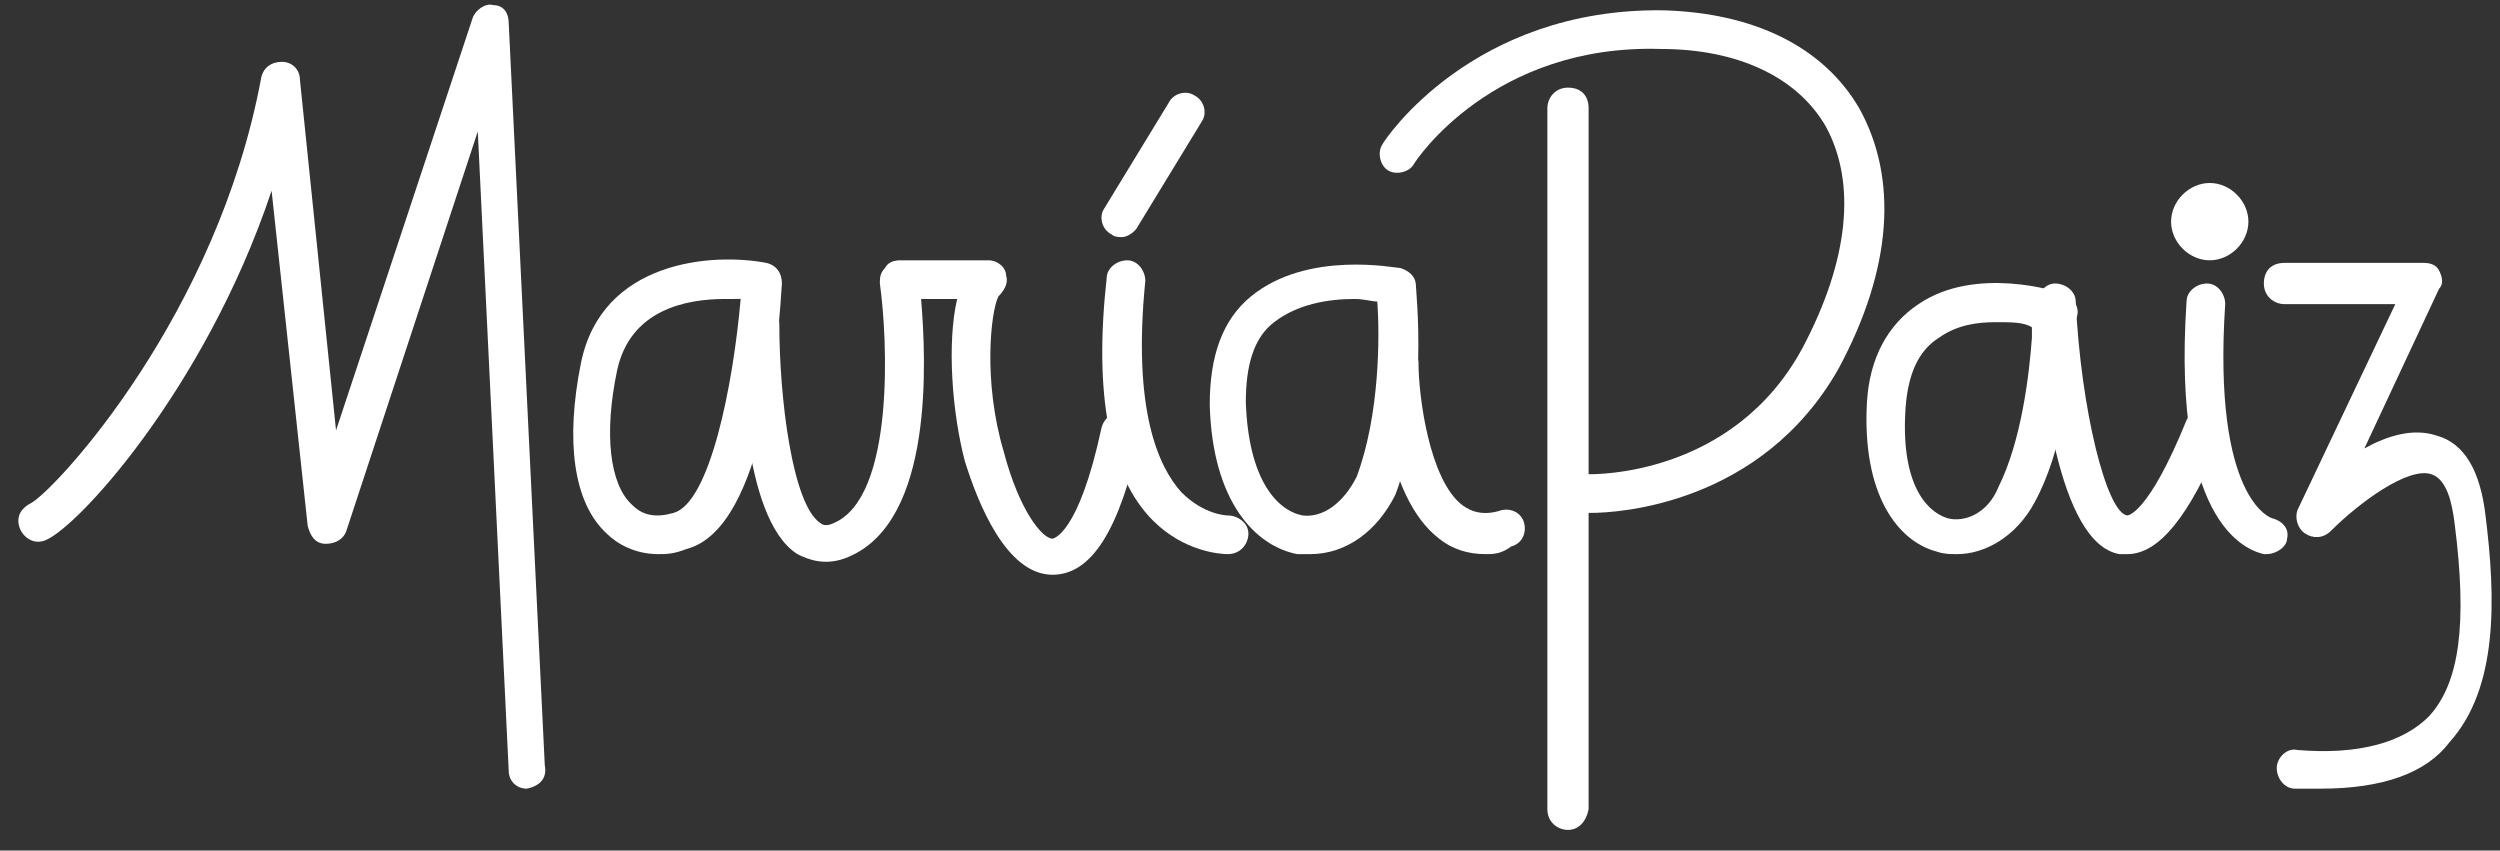 <?xml version="1.0" encoding="utf-8"?>
<!-- Generator: Adobe Illustrator 21.0.2, SVG Export Plug-In . SVG Version: 6.00 Build 0)  -->
<svg version="1.1" id="Layer_1" xmlns="http://www.w3.org/2000/svg" xmlns:xlink="http://www.w3.org/1999/xlink" x="0px" y="0px"
	 viewBox="0 0 97 33" style="enable-background:new 0 0 97 33;" xml:space="preserve">
<rect x="0" y="0" width="97" height="33" fill="#333333" stroke="none"/>
<style type="text/css">
	.st0{fill:#FFFFFF;}
</style>
<g id="Logo-1" transform="translate(429, 11)">
	<g id="Logo-white" transform="translate(35.538, 22)">
		<g id="Stroke-1">
			<path class="st0" d="M-444.1-2.4c-0.4,0-0.7-0.3-0.7-0.7l-1.2-24.8l-5.1,15.5c-0.1,0.3-0.4,0.5-0.8,0.5c-0.4,0-0.6-0.3-0.7-0.7
				l-1.4-13c-2.6,7.8-7.8,13.4-8.9,13.6c-0.4,0.1-0.8-0.2-0.9-0.6c-0.1-0.4,0.1-0.7,0.5-0.9c1-0.6,7.2-7.3,8.9-16.5
				c0.1-0.4,0.4-0.6,0.8-0.6c0.4,0,0.7,0.3,0.7,0.7l1.4,13.6l5.3-16c0.1-0.3,0.5-0.6,0.8-0.5c0.4,0,0.6,0.3,0.6,0.7l1.4,28.8
				C-443.3-2.8-443.6-2.5-444.1-2.4C-444-2.4-444.1-2.4-444.1-2.4z M-463.1-13.4C-463.1-13.4-463.1-13.4-463.1-13.4
				C-463.1-13.4-463.1-13.4-463.1-13.4z"/>
		</g>
		<g id="Stroke-3">
			<path class="st0" d="M-439-11.5c-0.9,0-1.6-0.4-2-0.8c-1.3-1.2-1.6-3.6-1-6.6c0.8-4,5.1-4.3,7.2-3.9c0.4,0.1,0.6,0.4,0.6,0.8
				c-0.1,1.6-0.6,9.5-3.7,10.3C-438.4-11.5-438.7-11.5-439-11.5z M-436.4-21.4c-1.5,0-3.7,0.4-4.2,2.8c-0.5,2.4-0.3,4.4,0.6,5.2
				c0.4,0.4,0.9,0.5,1.6,0.3c1.4-0.4,2.3-4.9,2.6-8.3C-436-21.4-436.2-21.4-436.4-21.4z"/>
		</g>
		<g id="Stroke-5">
			<path class="st0" d="M-416.9-11.5c-0.3,0-1.7-0.1-2.9-1.3c-1.7-1.7-2.3-4.9-1.8-9.4c0-0.4,0.4-0.7,0.8-0.7c0.4,0,0.7,0.4,0.7,0.8
				c-0.5,5,0.5,7.2,1.4,8.2c0.9,0.9,1.8,0.9,1.8,0.9c0.4,0,0.8,0.3,0.8,0.7S-416.4-11.5-416.9-11.5
				C-416.9-11.5-416.9-11.5-416.9-11.5z"/>
		</g>
		<g id="Stroke-7">
			<path class="st0" d="M-423.7-10.7c-1.8,0-2.9-2.8-3.4-4.4c-0.5-1.9-0.7-4.6-0.3-6.3h-1.4c0.2,2.4,0.5,8.6-2.8,10
				c-0.9,0.4-1.6,0.1-2-0.1c-2.2-1.4-2.2-7.7-2.2-9c0-0.4,0.3-0.7,0.8-0.7c0,0,0,0,0,0c0.4,0,0.7,0.3,0.7,0.8c0,2.8,0.5,7,1.6,7.7
				c0.1,0.1,0.3,0.1,0.5,0c2.4-1,2.1-7.2,1.8-9.3c0-0.2,0-0.4,0.2-0.6c0.1-0.2,0.3-0.3,0.6-0.3h3.4c0.4,0,0.7,0.3,0.7,0.6
				c0.1,0.3-0.1,0.6-0.3,0.8c-0.3,0.6-0.6,3.3,0.2,6c0.6,2.3,1.5,3.4,1.9,3.4c0,0,0,0,0,0c0,0,1-0.1,1.9-4.3
				c0.1-0.4,0.5-0.7,0.9-0.6c0.4,0.1,0.7,0.5,0.6,0.9C-421.1-12.4-422.2-10.7-423.7-10.7C-423.7-10.7-423.7-10.7-423.7-10.7z
				 M-425.9-21.4C-425.9-21.4-425.9-21.4-425.9-21.4C-425.9-21.4-425.9-21.4-425.9-21.4z"/>
		</g>
		<g id="Stroke-9">
			<path class="st0" d="M-421-23.8c-0.1,0-0.3,0-0.4-0.1c-0.4-0.2-0.5-0.7-0.3-1l2.5-4.1c0.2-0.4,0.7-0.5,1-0.3
				c0.4,0.2,0.5,0.7,0.3,1l-2.5,4.1C-420.5-24-420.8-23.8-421-23.8z"/>
		</g>
		<g id="Stroke-11">
			<path class="st0" d="M-413.7-11.5c-0.2,0-0.3,0-0.5,0c-1.6-0.3-3.3-2-3.4-5.8c0-1.9,0.5-3.3,1.6-4.2c2.2-1.8,5.6-1.1,5.8-1.1
				c0.3,0.1,0.6,0.3,0.6,0.7c0,0.2,0.5,4.7-0.8,8.1C-411.1-12.4-412.3-11.5-413.7-11.5z M-412-21.4c-1,0-2.2,0.2-3.1,0.9
				c-0.8,0.6-1.1,1.7-1.1,3.1c0.1,3,1.2,4.2,2.2,4.4c0.8,0.1,1.6-0.5,2.1-1.5c0.9-2.4,0.9-5.5,0.8-6.8
				C-411.3-21.3-411.6-21.4-412-21.4z"/>
		</g>
		<g id="Stroke-13">
			<path class="st0" d="M-406.9-11.5c-0.7,0-1.3-0.2-1.8-0.6c-2.2-1.7-2.3-6.2-2.3-6.7c0-0.4,0.3-0.8,0.7-0.8c0.4,0,0.8,0.3,0.8,0.7
				c0,1.2,0.4,4.5,1.7,5.5c0.4,0.3,0.9,0.4,1.5,0.2c0.4-0.1,0.8,0.1,0.9,0.5c0.1,0.4-0.1,0.8-0.5,0.9
				C-406.3-11.5-406.6-11.5-406.9-11.5z"/>
		</g>
		<g id="Stroke-15">
			<path class="st0" d="M-402.8-13.1c-0.1,0-0.1,0-0.2,0c-0.4,0-0.7-0.4-0.7-0.8c0-0.4,0.4-0.8,0.8-0.7c0.2,0,5.6,0.1,8.3-4.9
				c1.8-3.4,2.1-6.4,0.9-8.6c-1.1-1.9-3.4-3-6.4-3c-6.5-0.2-9.5,4.3-9.6,4.5c-0.2,0.3-0.7,0.4-1,0.2c-0.3-0.2-0.4-0.7-0.2-1
				c0.1-0.2,3.5-5.3,10.9-5.2c3.5,0.1,6.2,1.4,7.6,3.8c1.5,2.7,1.3,6.2-0.8,10.1C-396.2-13.4-401.8-13.1-402.8-13.1z"/>
		</g>
		<g id="Stroke-17">
			<path class="st0" d="M-403.7-0.8c-0.4,0-0.8-0.3-0.8-0.8v-27.2c0-0.4,0.3-0.8,0.8-0.8s0.8,0.3,0.8,0.8v27.2
				C-403-1.1-403.3-0.8-403.7-0.8z"/>
		</g>
		<g id="Stroke-19">
			<path class="st0" d="M-376.6-11.5c0,0-0.1,0-0.1,0c-0.4-0.1-3.6-0.8-3-9.8c0-0.4,0.4-0.7,0.8-0.7c0.4,0,0.7,0.4,0.7,0.8
				c-0.5,7.6,1.8,8.3,1.8,8.3c0.4,0.1,0.7,0.4,0.6,0.8C-375.8-11.8-376.2-11.5-376.6-11.5z"/>
		</g>
		<g id="Stroke-21">
			<path class="st0" d="M-382-11.5c-0.1,0-0.2,0-0.3,0c-2.4-0.4-3.1-6.9-3.2-9.7c0-0.4,0.3-0.8,0.7-0.8c0.4,0,0.8,0.3,0.8,0.7
				c0.2,4.2,1.2,8.2,2,8.3c0,0,0.8,0,2.3-3.7c0.2-0.4,0.6-0.6,1-0.4c0.4,0.2,0.6,0.6,0.4,1C-379.6-12.9-380.8-11.5-382-11.5z"/>
		</g>
		<g id="Stroke-23">
			<path class="st0" d="M-374.5-2.4c-0.3,0-0.7,0-1,0c-0.4,0-0.7-0.4-0.7-0.8c0-0.4,0.4-0.8,0.8-0.7c2.4,0.2,4.1-0.3,5.1-1.3
				c1.2-1.3,1.5-3.6,1-7.5c-0.1-0.8-0.3-1.7-0.9-1.9c-0.9-0.3-2.8,1.1-3.9,2.2c-0.3,0.3-0.7,0.3-1,0.1c-0.3-0.2-0.4-0.6-0.3-0.9
				l3.8-8h-4.3c-0.4,0-0.8-0.3-0.8-0.8s0.3-0.8,0.8-0.8h5.4c0.3,0,0.5,0.1,0.6,0.3c0.1,0.2,0.2,0.5,0,0.7l-2.9,6.2
				c0.9-0.5,1.9-0.8,2.8-0.5c1.1,0.3,1.7,1.4,1.9,3.1c0.4,3.2,0.5,6.7-1.4,8.8C-370.4-3-372.1-2.4-374.5-2.4z"/>
		</g>
		<g id="Stroke-25">
			<path class="st0" d="M-388.6-11.5c-0.3,0-0.5,0-0.8-0.1c-1.5-0.4-2.9-2.2-2.7-5.8c0.1-1.7,0.8-3,2-3.8c2.2-1.5,5.4-0.5,5.6-0.4
				c0.2,0.1,0.4,0.2,0.5,0.4c0.1,0.2,0.1,0.4,0,0.6c0,0.1-0.1,0.5-0.1,0.8c-0.1,1.5-0.4,4.3-1.5,6.3
				C-386.3-12.2-387.5-11.5-388.6-11.5z M-387.1-20.5c-0.7,0-1.5,0.1-2.2,0.6c-0.8,0.5-1.2,1.4-1.3,2.7c-0.2,2.8,0.7,4,1.6,4.3
				c0.7,0.2,1.6-0.2,2-1.2c0.9-1.8,1.2-4.4,1.3-5.8c0-0.1,0-0.3,0-0.4C-386-20.5-386.5-20.5-387.1-20.5z"/>
		</g>
		<g id="Fill-27">
			<path class="st0" d="M-378.8-23.4c-0.6,0-1-0.4-1-1s0.4-1,1-1s1,0.4,1,1S-378.3-23.4-378.8-23.4z"/>
			<path class="st0" d="M-378.8-22.9c-0.8,0-1.5-0.7-1.5-1.5c0-0.8,0.7-1.5,1.5-1.5s1.5,0.7,1.5,1.5
				C-377.3-23.6-378-22.9-378.8-22.9z M-378.8-24.9c-0.3,0-0.5,0.2-0.5,0.5c0,0.3,0.2,0.5,0.5,0.5s0.5-0.2,0.5-0.5
				C-378.3-24.7-378.6-24.9-378.8-24.9z"/>
		</g>
	</g>
</g>
</svg>
